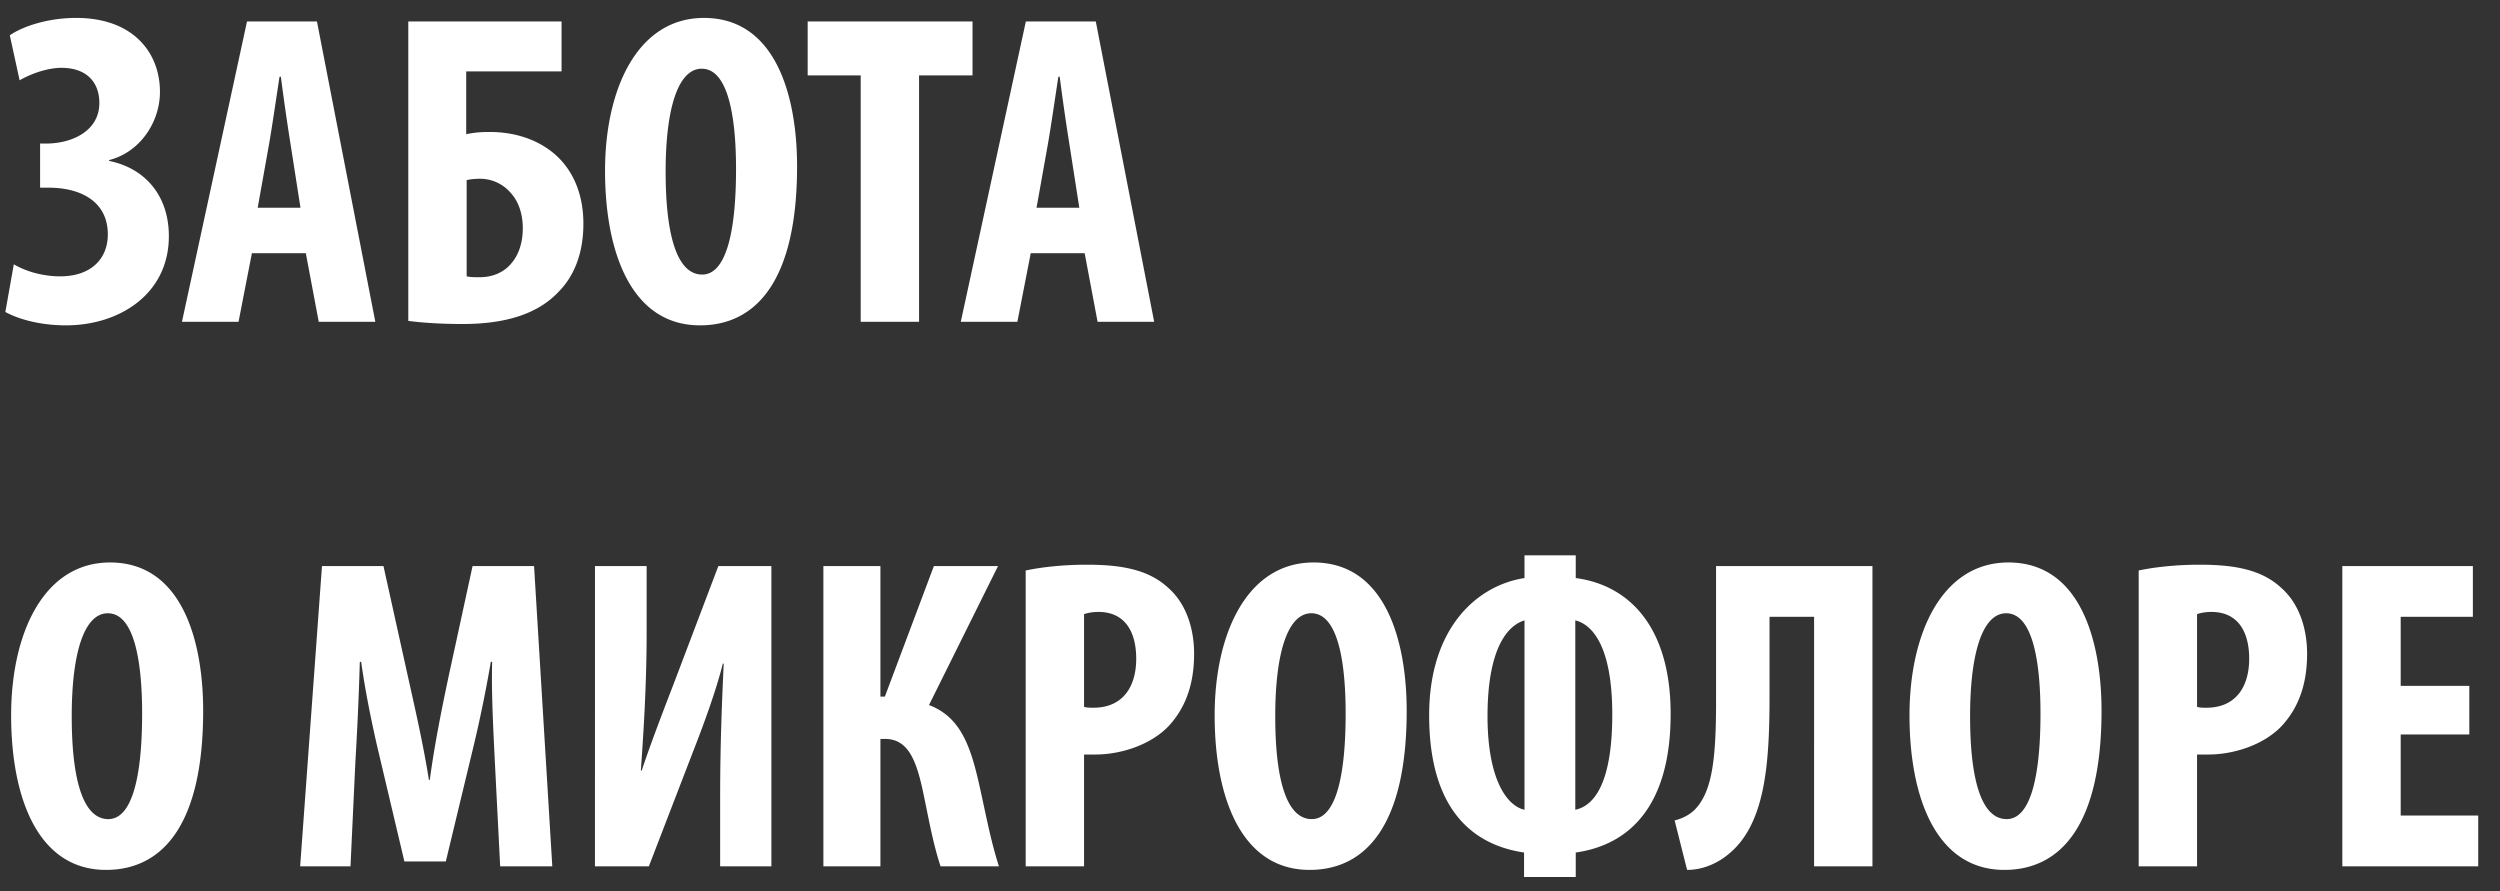 <svg xmlns="http://www.w3.org/2000/svg" fill="none" viewBox="0 0 101 36"><rect x="0" y="0" width="101" height="36" fill="#333333" stroke="none"/><path fill="#fff" d="M.792 3.244.396 1.426c.522-.36 1.53-.702 2.682-.702 2.304 0 3.384 1.404 3.384 2.988 0 1.242-.828 2.448-2.052 2.754v.036c1.422.288 2.412 1.368 2.412 3.042 0 2.322-1.98 3.6-4.158 3.6-1.008 0-1.89-.234-2.448-.54l.342-1.926c.522.306 1.206.486 1.872.486 1.26 0 1.926-.72 1.926-1.692 0-1.35-1.116-1.89-2.394-1.89H1.62V5.8h.234c1.08 0 2.16-.522 2.16-1.638 0-.846-.522-1.422-1.53-1.422-.558 0-1.224.234-1.692.504m11.563 6.984h-2.178L9.637 13H7.351L9.979.868h2.826L15.163 13h-2.286zm-1.944-1.836h1.728l-.396-2.538a92 92 0 0 1-.396-2.754h-.054c-.126.81-.306 2.07-.432 2.772zM16.495.868h6.192v2.016h-3.852v2.538c.342-.072.612-.09.954-.09 1.044 0 1.962.324 2.628.9.72.63 1.152 1.584 1.152 2.808 0 1.17-.36 2.106-1.008 2.754-.828.882-2.124 1.296-3.87 1.296-.9 0-1.656-.054-2.196-.126zm2.358 6.408v3.888c.162.036.324.036.522.036.558 0 1.008-.216 1.296-.576.306-.36.45-.864.45-1.404 0-.558-.162-1.062-.468-1.404a1.63 1.63 0 0 0-1.26-.594q-.297 0-.54.054M28.44.724c2.934 0 3.762 3.222 3.762 5.994 0 4.572-1.62 6.426-3.924 6.426-2.754 0-3.834-2.916-3.834-6.246 0-3.312 1.314-6.174 3.996-6.174m-.09 2.052c-.936 0-1.458 1.548-1.458 4.158 0 2.754.522 4.158 1.476 4.158.99 0 1.368-1.8 1.368-4.266 0-2.124-.324-4.05-1.386-4.05M34.772 13V3.046H32.63V.868h6.66v2.178h-2.16V13zm9.048-2.772h-2.178L41.102 13h-2.286L41.444.868h2.826L46.628 13h-2.286zm-1.944-1.836h1.728l-.396-2.538a92 92 0 0 1-.396-2.754h-.054c-.126.81-.306 2.07-.432 2.772zM4.446 22.724c2.934 0 3.762 3.222 3.762 5.994 0 4.572-1.62 6.426-3.924 6.426-2.754 0-3.834-2.916-3.834-6.246 0-3.312 1.314-6.174 3.996-6.174m-.09 2.052c-.936 0-1.458 1.548-1.458 4.158 0 2.754.522 4.158 1.476 4.158.99 0 1.368-1.8 1.368-4.266 0-2.124-.324-4.05-1.386-4.05M20.207 35l-.216-4.248c-.054-1.152-.144-2.718-.108-4.014h-.054a53 53 0 0 1-.774 3.726l-1.044 4.338h-1.674l-1.008-4.266c-.234-.972-.558-2.484-.738-3.798h-.054a134 134 0 0 1-.18 4.05L14.16 35h-2.034l.882-12.132h2.484l.972 4.392c.342 1.53.648 2.88.864 4.248h.036c.18-1.35.45-2.718.774-4.248l.954-4.392h2.484L22.313 35zm3.83-12.132h2.087v2.682c0 2.232-.144 4.32-.234 5.58h.036c.342-1.044.954-2.628 1.314-3.564l1.782-4.698h2.142V35h-2.07v-2.736c0-2.43.09-4.23.144-5.454h-.036c-.27 1.098-.81 2.556-1.206 3.564L26.214 35h-2.178zm9.228 0h2.304v5.274h.18l1.98-5.274h2.592l-2.79 5.616c1.242.468 1.656 1.602 1.998 3.078.27 1.17.468 2.322.828 3.438h-2.358c-.288-.864-.468-1.854-.666-2.808-.288-1.422-.612-2.34-1.584-2.34h-.18V35h-2.304zM41.438 35V23.048c.666-.144 1.566-.234 2.466-.234 1.404 0 2.502.198 3.294.936.72.63 1.044 1.638 1.044 2.664 0 1.314-.395 2.232-1.025 2.916-.756.792-1.98 1.152-2.953 1.152h-.468V35zm2.358-10.188v3.744c.108.036.235.036.379.036 1.188 0 1.728-.846 1.728-1.98 0-1.062-.432-1.89-1.53-1.89-.216 0-.432.036-.576.09m9.271-2.088c2.934 0 3.762 3.222 3.762 5.994 0 4.572-1.62 6.426-3.924 6.426-2.754 0-3.834-2.916-3.834-6.246 0-3.312 1.314-6.174 3.996-6.174m-.09 2.052c-.936 0-1.458 1.548-1.458 4.158 0 2.754.522 4.158 1.476 4.158.99 0 1.368-1.8 1.368-4.266 0-2.124-.324-4.05-1.386-4.05m8.612-2.34h2.07v.918c2.178.288 3.834 1.998 3.834 5.49 0 3.726-1.674 5.292-3.834 5.598v.99h-2.088v-.99c-2.196-.324-3.834-1.872-3.834-5.544 0-3.564 1.962-5.256 3.852-5.544zm0 10.278v-7.65c-.72.216-1.494 1.188-1.494 3.87 0 2.502.756 3.618 1.494 3.78m2.052-7.65v7.65c.792-.162 1.494-1.134 1.494-3.852 0-2.754-.81-3.636-1.494-3.798m5.687-2.196h6.318V35h-2.358V24.92h-1.8v3.204c0 2.79-.18 5.238-1.71 6.426-.45.36-1.026.594-1.62.594l-.504-1.998c.288-.072.594-.216.81-.432.702-.72.864-2.016.864-4.374zm11.811-.144c2.934 0 3.762 3.222 3.762 5.994 0 4.572-1.62 6.426-3.924 6.426-2.754 0-3.834-2.916-3.834-6.246 0-3.312 1.314-6.174 3.996-6.174m-.09 2.052c-.936 0-1.458 1.548-1.458 4.158 0 2.754.522 4.158 1.476 4.158.99 0 1.368-1.8 1.368-4.266 0-2.124-.324-4.05-1.386-4.05M86.403 35V23.048c.666-.144 1.566-.234 2.466-.234 1.404 0 2.502.198 3.294.936.72.63 1.044 1.638 1.044 2.664 0 1.314-.396 2.232-1.026 2.916-.756.792-1.98 1.152-2.952 1.152h-.468V35zm2.358-10.188v3.744c.108.036.234.036.378.036 1.188 0 1.728-.846 1.728-1.98 0-1.062-.432-1.89-1.53-1.89-.216 0-.432.036-.576.09M99.76 27.71v1.962h-2.772v3.276h3.132V35h-5.49V22.868h5.274v2.052h-2.916v2.79z"/></svg>
